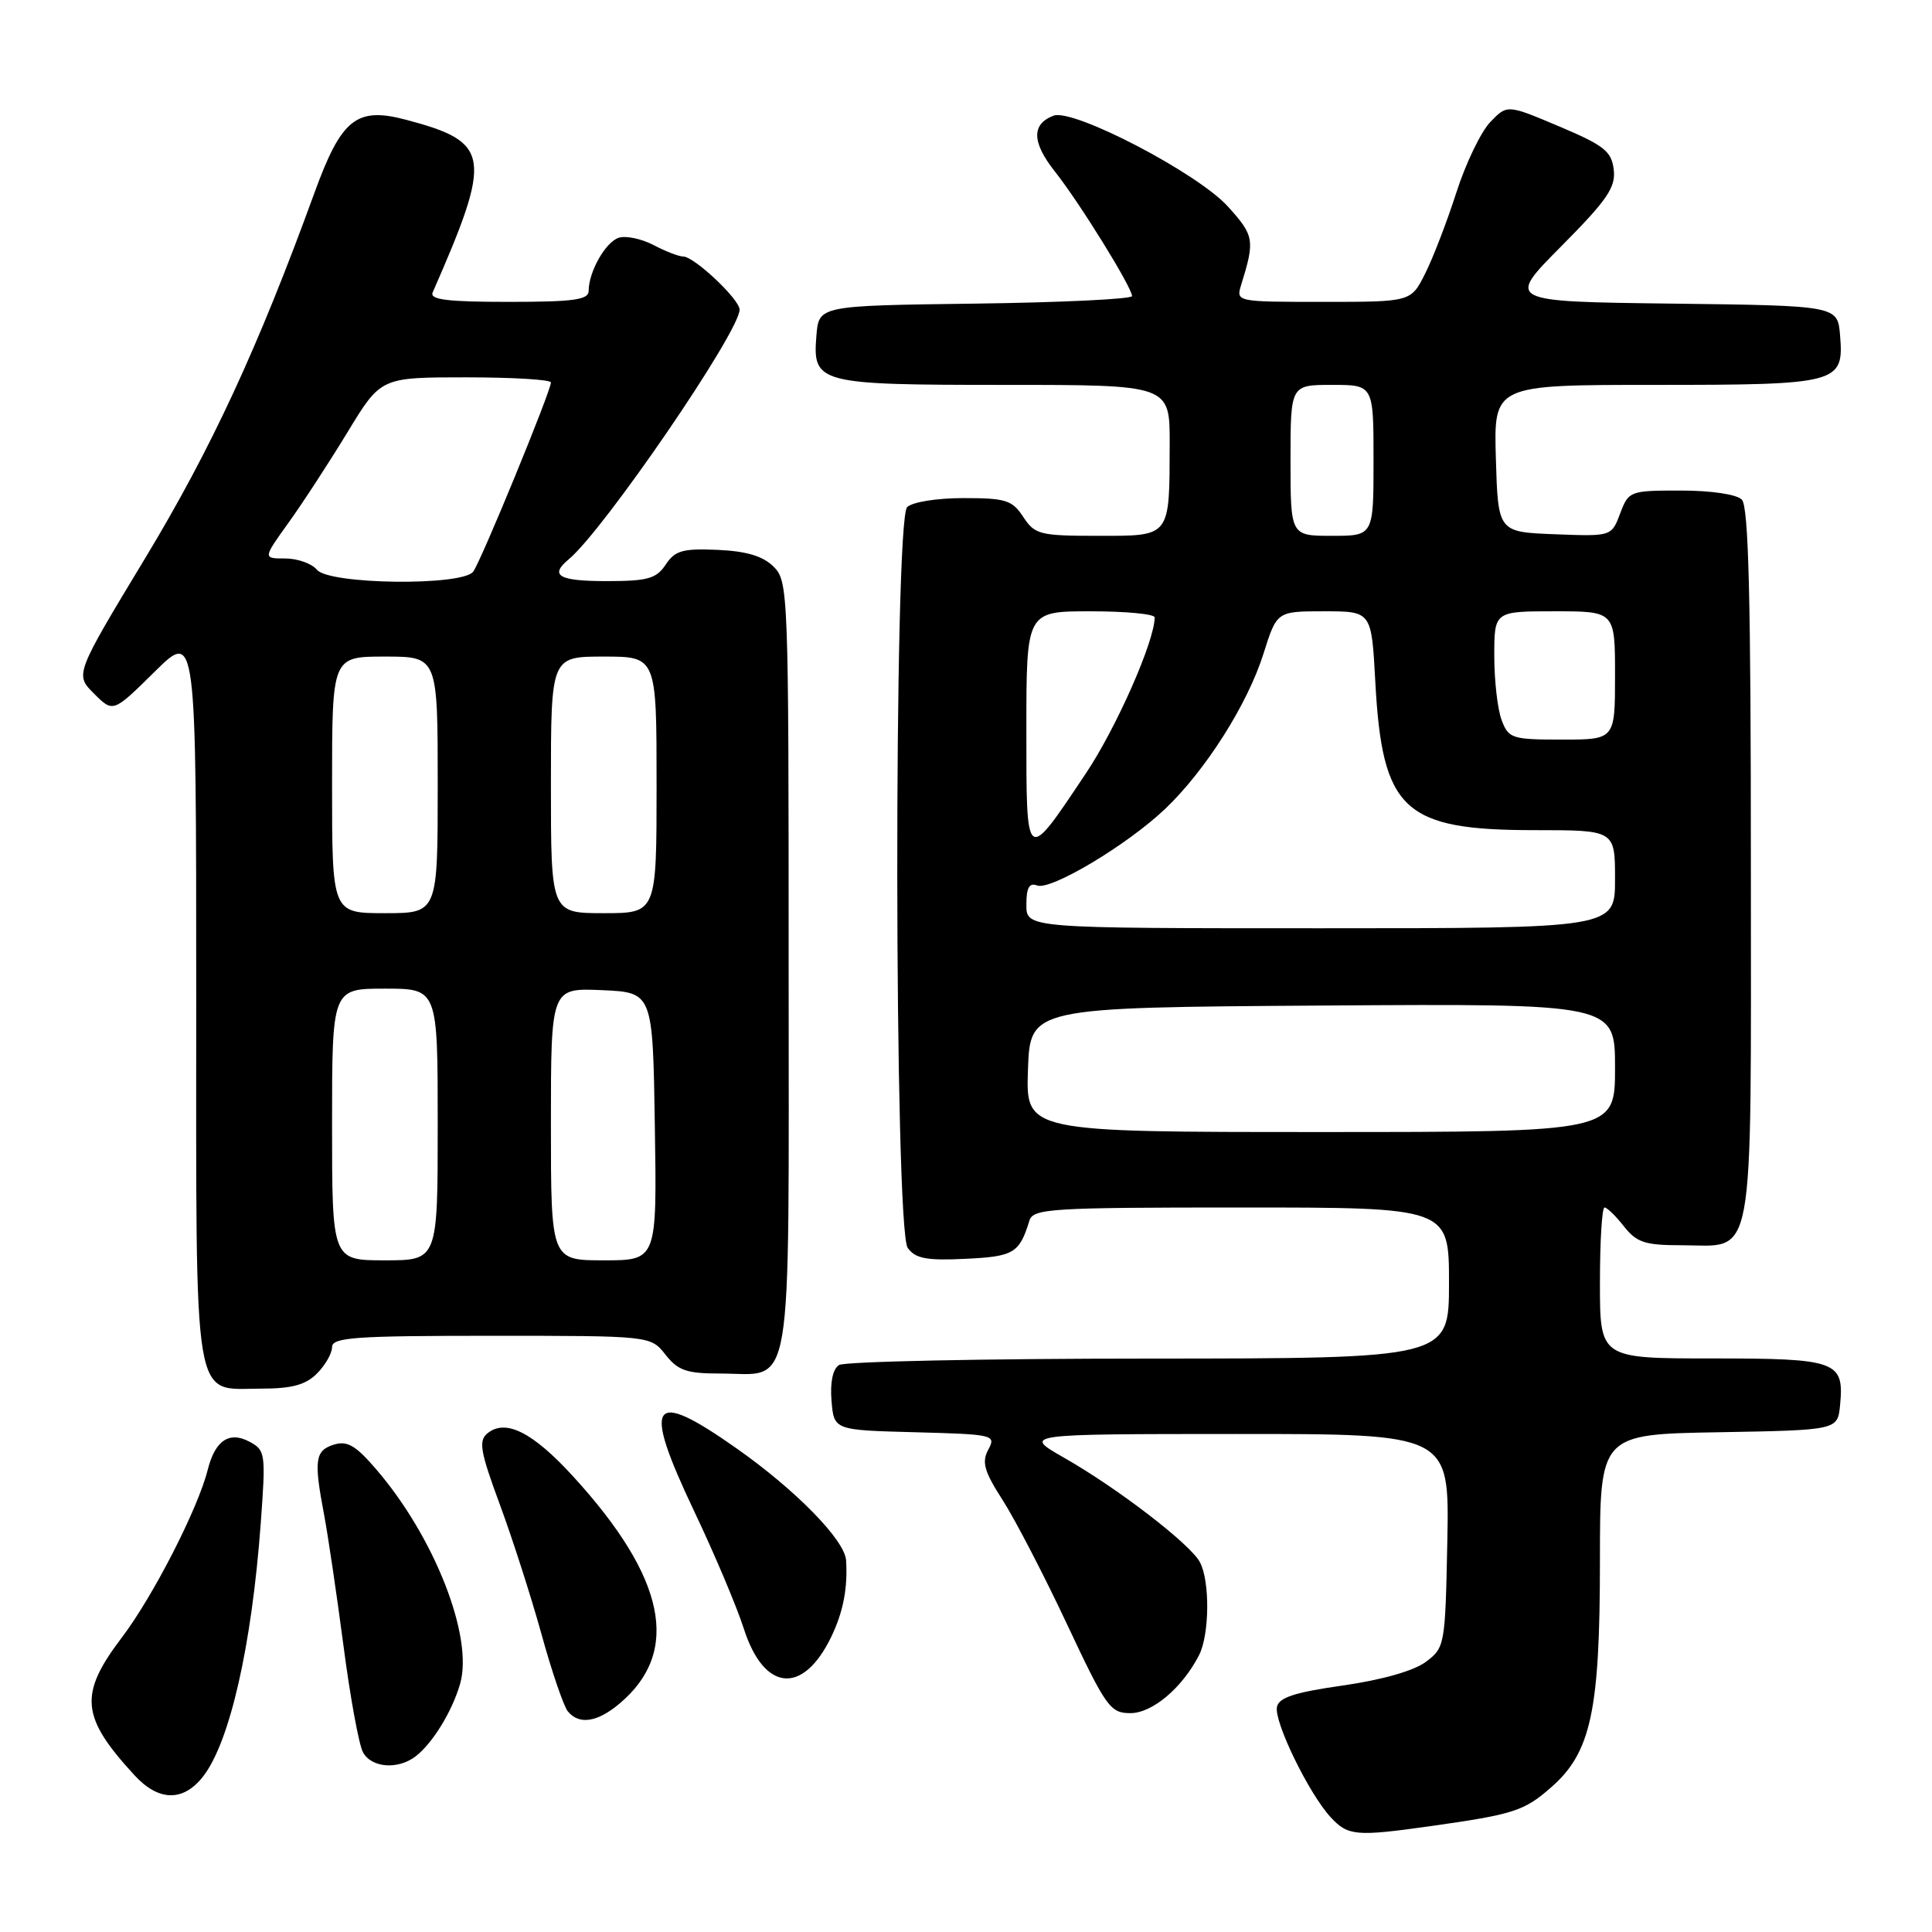 <?xml version="1.0" encoding="UTF-8" standalone="no"?>
<!DOCTYPE svg PUBLIC "-//W3C//DTD SVG 1.1//EN" "http://www.w3.org/Graphics/SVG/1.1/DTD/svg11.dtd" >
<svg xmlns="http://www.w3.org/2000/svg" xmlns:xlink="http://www.w3.org/1999/xlink" version="1.1" viewBox="0 0 256 256">
 <g >
 <path fill="currentColor"
d=" M 189.50 241.98 C 200.61 240.41 201.95 239.98 205.56 236.81 C 210.82 232.20 212.00 226.68 212.00 206.84 C 212.00 190.05 212.00 190.05 227.75 189.78 C 243.50 189.50 243.50 189.50 243.82 186.18 C 244.38 180.35 243.41 180.00 226.88 180.00 C 212.00 180.00 212.00 180.00 212.00 170.00 C 212.00 164.50 212.27 160.00 212.61 160.00 C 212.94 160.00 214.10 161.12 215.18 162.50 C 216.86 164.63 217.96 165.00 222.74 165.00 C 232.68 165.00 232.00 168.72 232.00 114.55 C 232.00 79.21 231.70 67.10 230.80 66.20 C 230.10 65.50 226.74 65.00 222.71 65.00 C 215.96 65.00 215.80 65.06 214.68 68.04 C 213.53 71.08 213.53 71.08 206.02 70.79 C 198.50 70.50 198.50 70.50 198.21 60.75 C 197.93 51.00 197.93 51.00 219.27 51.00 C 243.63 51.00 244.34 50.81 243.82 44.46 C 243.50 40.50 243.50 40.50 221.54 40.23 C 199.59 39.96 199.59 39.96 206.88 32.63 C 212.96 26.50 214.11 24.83 213.83 22.48 C 213.54 20.05 212.57 19.27 206.60 16.75 C 199.71 13.84 199.71 13.84 197.47 16.17 C 196.24 17.45 194.21 21.65 192.98 25.50 C 191.74 29.35 189.88 34.19 188.84 36.25 C 186.96 40.00 186.96 40.00 175.36 40.00 C 163.80 40.00 163.77 39.99 164.46 37.75 C 166.30 31.82 166.20 31.23 162.70 27.36 C 158.68 22.92 142.19 14.33 139.59 15.33 C 136.66 16.45 136.72 18.86 139.78 22.73 C 143.06 26.87 149.99 38.07 150.00 39.23 C 150.00 39.63 140.66 40.08 129.25 40.23 C 108.50 40.50 108.50 40.50 108.18 44.46 C 107.66 50.82 108.33 51.00 133.19 51.00 C 155.00 51.00 155.00 51.00 154.99 58.75 C 154.96 71.28 155.18 71.00 145.50 71.00 C 137.78 71.00 137.12 70.83 135.59 68.50 C 134.13 66.27 133.27 66.00 127.68 66.00 C 124.13 66.00 120.88 66.52 120.20 67.20 C 118.41 68.99 118.48 162.91 120.28 165.36 C 121.30 166.77 122.78 167.05 127.92 166.80 C 134.33 166.50 135.07 166.06 136.40 161.75 C 136.89 160.14 139.12 160.00 164.47 160.00 C 192.00 160.00 192.00 160.00 192.00 170.00 C 192.00 180.00 192.00 180.00 152.25 180.02 C 130.39 180.02 111.91 180.41 111.18 180.87 C 110.35 181.39 109.98 183.16 110.18 185.60 C 110.50 189.50 110.50 189.50 121.27 189.78 C 131.73 190.06 132.00 190.13 130.95 192.09 C 130.06 193.75 130.41 194.97 132.88 198.81 C 134.53 201.39 138.37 208.79 141.40 215.25 C 146.55 226.21 147.12 227.00 149.78 227.00 C 152.69 227.00 156.65 223.66 158.88 219.32 C 160.27 216.60 160.34 209.50 158.99 206.99 C 157.71 204.59 148.14 197.23 141.00 193.16 C 135.50 190.02 135.50 190.02 163.78 190.01 C 192.05 190.00 192.05 190.00 191.78 204.14 C 191.50 218.05 191.46 218.32 188.91 220.22 C 187.32 221.40 183.10 222.60 177.92 223.34 C 171.52 224.25 169.45 224.93 169.20 226.19 C 168.82 228.18 173.41 237.61 176.28 240.75 C 178.60 243.27 179.60 243.37 189.50 241.98 Z  M 26.88 235.43 C 30.44 230.90 33.35 218.15 34.55 201.84 C 35.23 192.59 35.17 192.16 33.07 191.04 C 30.38 189.60 28.50 190.86 27.52 194.77 C 26.23 199.91 20.28 211.53 16.15 216.97 C 10.42 224.52 10.70 227.50 17.84 235.25 C 21.01 238.69 24.26 238.76 26.88 235.43 Z  M 55.08 232.72 C 57.34 230.97 59.93 226.74 60.97 223.10 C 62.76 216.87 57.54 203.59 49.78 194.61 C 47.10 191.50 45.99 190.87 44.21 191.43 C 41.74 192.22 41.57 193.48 42.95 200.74 C 43.47 203.50 44.62 211.29 45.51 218.05 C 46.39 224.81 47.55 231.16 48.09 232.17 C 49.20 234.25 52.73 234.53 55.08 232.72 Z  M 82.12 225.71 C 90.24 218.86 88.23 209.07 75.96 195.65 C 70.58 189.76 66.97 187.95 64.57 189.94 C 63.39 190.92 63.65 192.37 66.21 199.30 C 67.88 203.81 70.37 211.55 71.74 216.50 C 73.10 221.45 74.68 226.06 75.23 226.75 C 76.72 228.59 79.15 228.22 82.12 225.71 Z  M 110.15 216.88 C 111.73 213.59 112.34 210.45 112.11 206.75 C 111.94 204.08 105.49 197.48 97.66 191.96 C 86.21 183.89 85.03 185.60 91.97 200.22 C 94.66 205.87 97.63 212.90 98.57 215.84 C 101.25 224.16 106.41 224.63 110.15 216.88 Z  M 42.00 182.00 C 43.10 180.90 44.00 179.32 44.00 178.50 C 44.00 177.21 47.01 177.00 65.11 177.00 C 86.21 177.00 86.21 177.00 88.18 179.50 C 89.83 181.60 90.99 182.00 95.38 182.00 C 105.25 182.00 104.50 186.40 104.50 128.11 C 104.50 78.38 104.45 77.00 102.50 75.08 C 101.09 73.68 98.91 73.03 95.08 72.86 C 90.47 72.66 89.44 72.95 88.21 74.81 C 86.97 76.68 85.83 77.00 80.38 77.00 C 74.03 77.00 72.76 76.27 75.36 74.11 C 80.01 70.25 98.00 43.96 98.00 41.03 C 98.00 39.66 91.99 34.00 90.53 33.99 C 89.96 33.99 88.19 33.31 86.60 32.47 C 85.00 31.64 82.93 31.20 82.00 31.50 C 80.24 32.06 78.00 36.01 78.00 38.55 C 78.00 39.73 76.00 40.00 67.39 40.00 C 59.28 40.00 56.91 39.71 57.33 38.75 C 65.28 20.61 65.01 18.85 53.85 15.88 C 47.23 14.12 45.24 15.71 41.64 25.62 C 34.21 46.04 27.99 59.47 19.25 73.94 C 9.92 89.38 9.92 89.38 12.46 91.91 C 14.99 94.44 14.99 94.44 20.49 89.01 C 26.00 83.57 26.00 83.57 26.00 131.96 C 26.00 187.42 25.43 184.00 34.65 184.00 C 38.67 184.00 40.50 183.50 42.00 182.00 Z  M 136.21 141.75 C 136.50 133.50 136.50 133.50 175.25 133.24 C 214.00 132.98 214.00 132.98 214.00 141.49 C 214.00 150.00 214.00 150.00 174.96 150.00 C 135.92 150.00 135.92 150.00 136.21 141.75 Z  M 136.00 119.89 C 136.00 117.62 136.38 116.93 137.42 117.33 C 139.23 118.02 149.34 111.98 154.38 107.19 C 159.75 102.08 165.32 93.29 167.42 86.61 C 169.19 81.00 169.19 81.00 175.46 81.00 C 181.73 81.00 181.73 81.00 182.23 90.25 C 183.15 107.40 185.94 110.00 203.40 110.00 C 214.00 110.00 214.00 110.00 214.00 116.50 C 214.00 123.00 214.00 123.00 175.00 123.00 C 136.00 123.00 136.00 123.00 136.00 119.89 Z  M 136.00 96.62 C 136.00 81.00 136.00 81.00 144.50 81.00 C 149.18 81.00 153.00 81.36 153.00 81.81 C 153.00 84.93 147.93 96.43 143.89 102.47 C 135.85 114.50 136.00 114.61 136.00 96.62 Z  M 198.98 95.43 C 198.44 94.02 198.00 90.20 198.00 86.93 C 198.00 81.00 198.00 81.00 206.00 81.00 C 214.00 81.00 214.00 81.00 214.00 89.50 C 214.00 98.00 214.00 98.00 206.98 98.00 C 200.35 98.00 199.89 97.85 198.98 95.43 Z  M 171.00 61.00 C 171.00 51.00 171.00 51.00 176.50 51.00 C 182.00 51.00 182.00 51.00 182.00 61.00 C 182.00 71.00 182.00 71.00 176.50 71.00 C 171.00 71.00 171.00 71.00 171.00 61.00 Z  M 44.00 149.00 C 44.00 131.00 44.00 131.00 51.00 131.00 C 58.00 131.00 58.00 131.00 58.00 149.00 C 58.00 167.00 58.00 167.00 51.00 167.00 C 44.00 167.00 44.00 167.00 44.00 149.00 Z  M 73.00 148.95 C 73.00 130.91 73.00 130.91 79.75 131.20 C 86.50 131.50 86.50 131.50 86.77 149.25 C 87.05 167.00 87.05 167.00 80.02 167.00 C 73.00 167.00 73.00 167.00 73.00 148.95 Z  M 44.00 104.00 C 44.00 87.00 44.00 87.00 51.00 87.00 C 58.00 87.00 58.00 87.00 58.00 104.00 C 58.00 121.00 58.00 121.00 51.00 121.00 C 44.00 121.00 44.00 121.00 44.00 104.00 Z  M 73.00 104.00 C 73.00 87.00 73.00 87.00 80.00 87.00 C 87.00 87.00 87.00 87.00 87.00 104.00 C 87.00 121.00 87.00 121.00 80.00 121.00 C 73.00 121.00 73.00 121.00 73.00 104.00 Z  M 42.00 75.50 C 41.32 74.67 39.42 74.00 37.79 74.00 C 34.83 74.00 34.83 74.00 38.24 69.25 C 40.12 66.64 43.63 61.24 46.06 57.25 C 50.46 50.00 50.46 50.00 61.73 50.00 C 67.93 50.00 73.00 50.30 73.00 50.68 C 73.00 51.81 63.72 74.41 62.70 75.75 C 61.24 77.67 43.63 77.46 42.00 75.50 Z "/>
</g>
</svg>